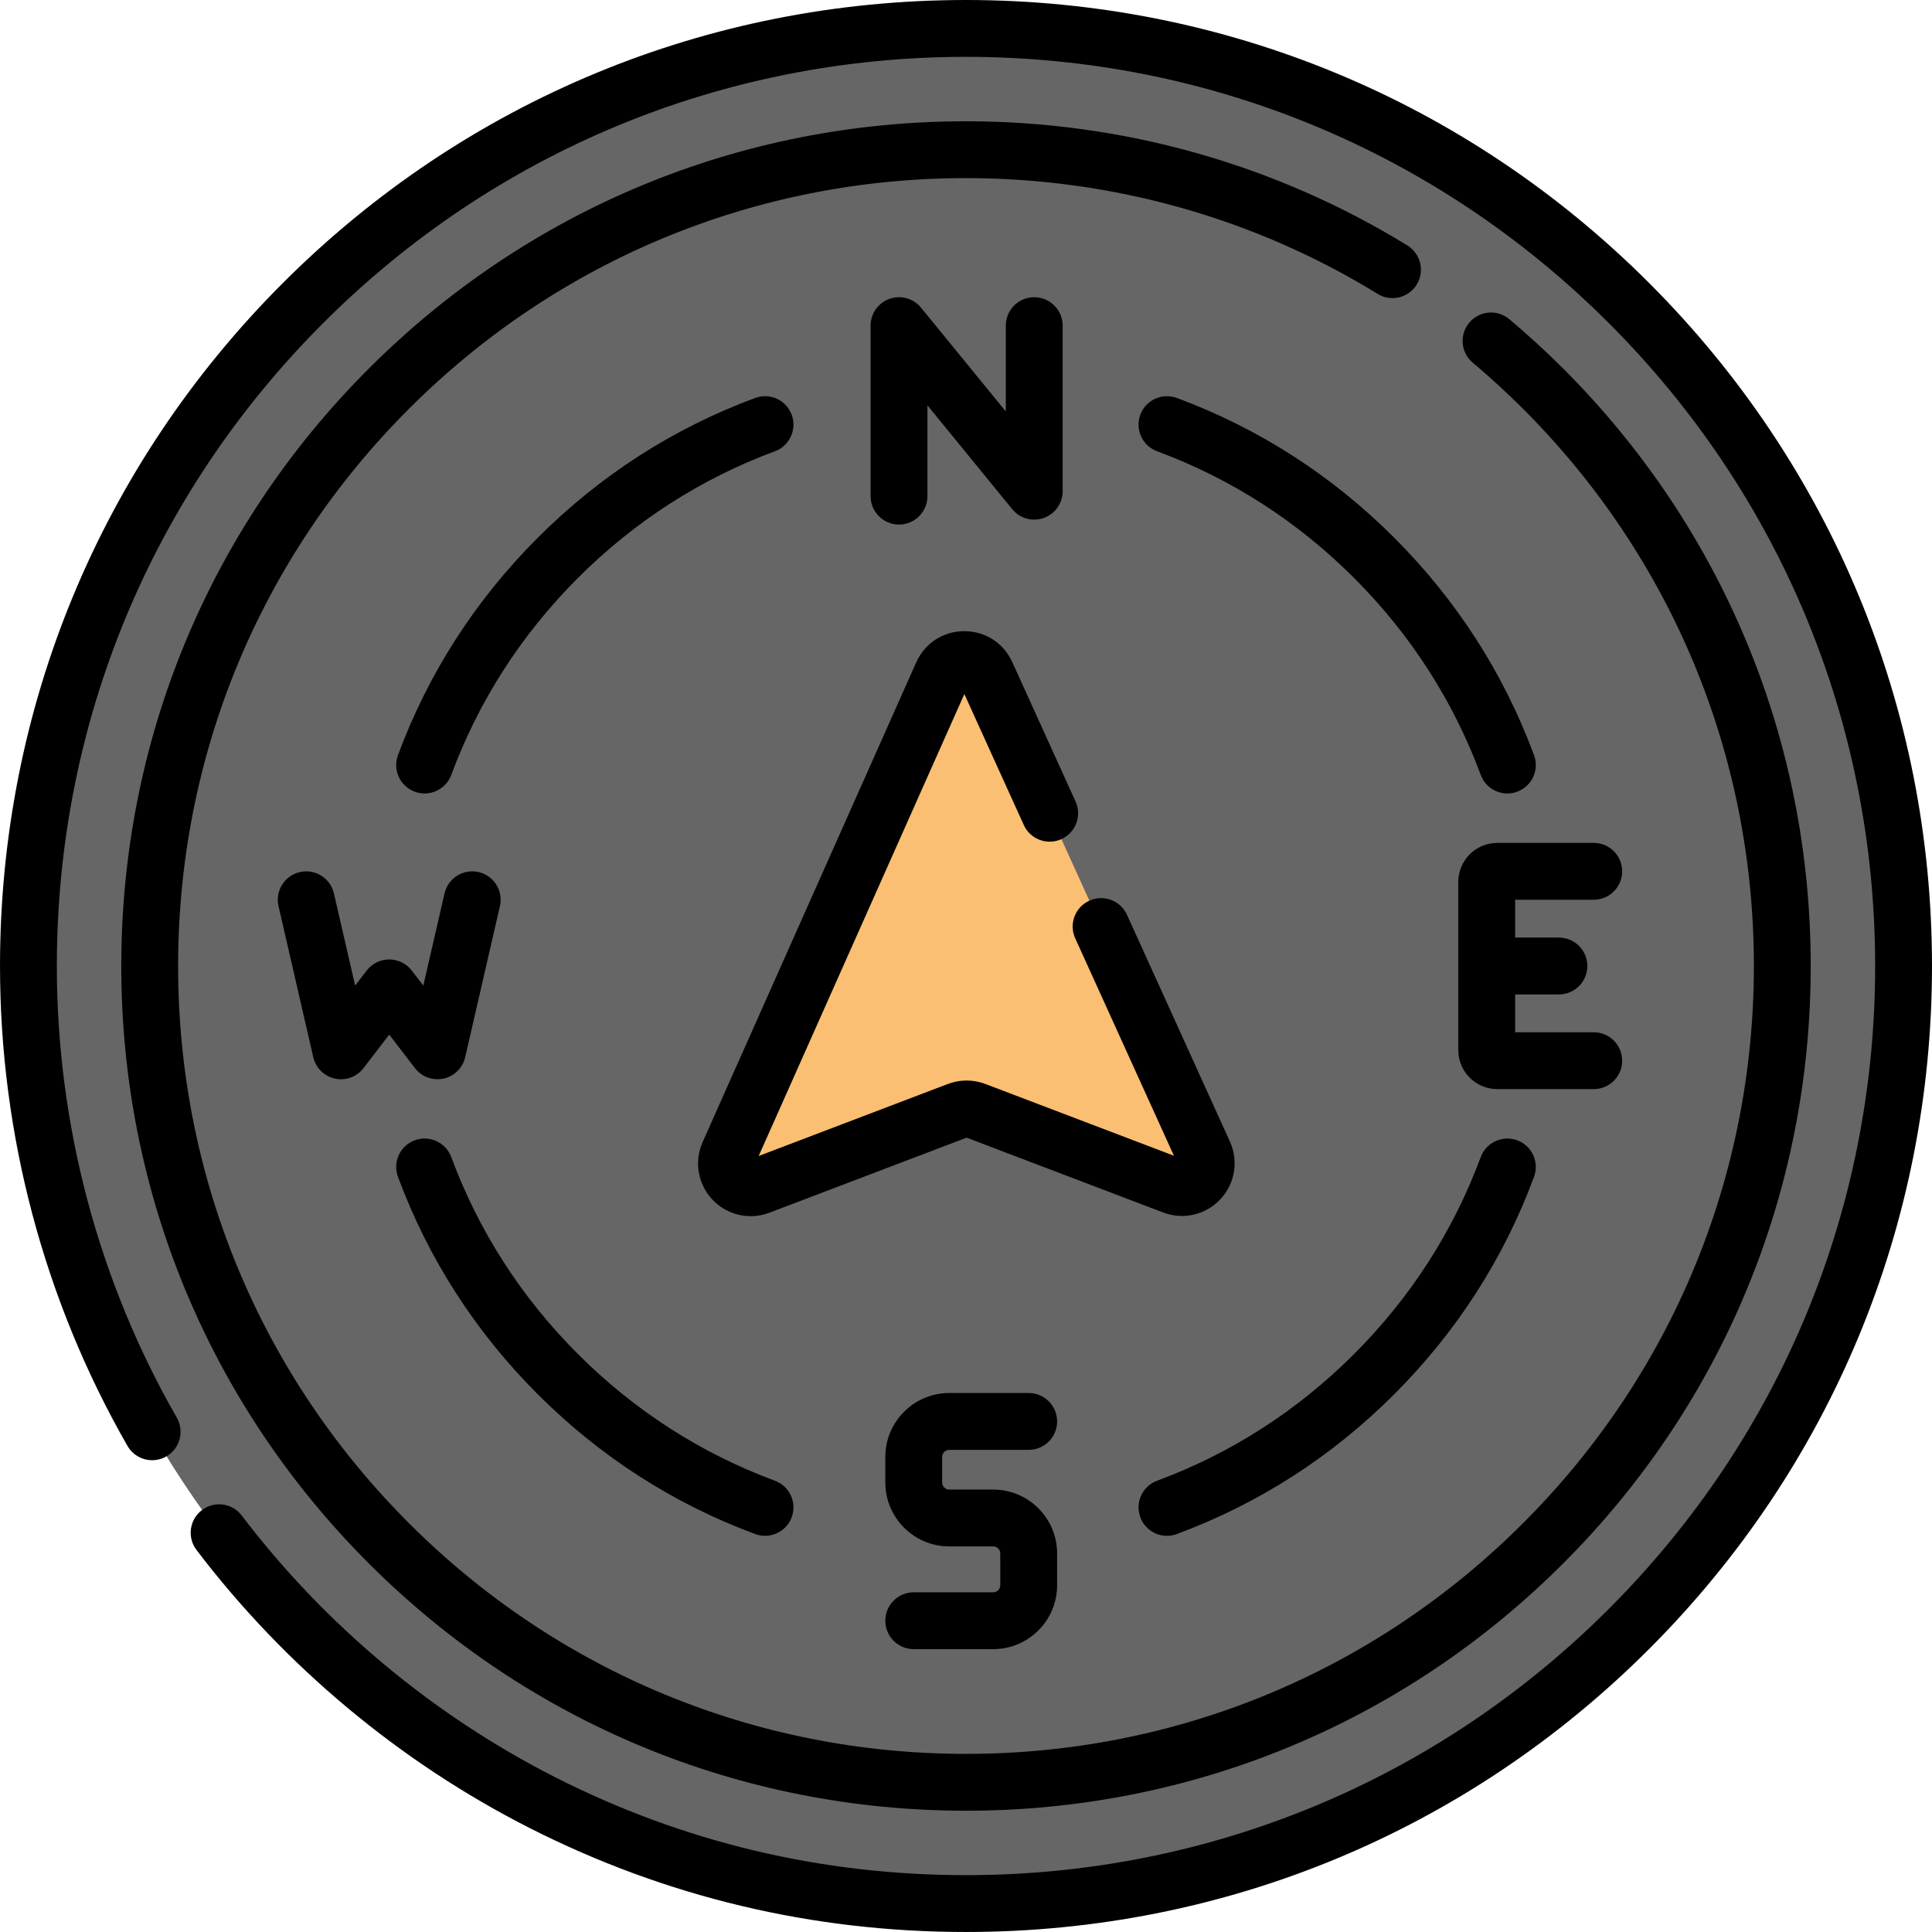 <svg id="Capa_1" enable-background="new 0 0 509.801 509.801" height="35" viewBox="0 0 509.801 509.801" width="35" xmlns="http://www.w3.org/2000/svg"><g><g><circle cx="254.9" cy="254.9" fill="#666666" r="247.4"/><path d="m92.209 254.9c0-122.193 88.599-223.696 205.053-243.788-13.764-2.374-27.92-3.612-42.362-3.612-136.635 0-247.4 110.765-247.4 247.4s110.765 247.4 247.4 247.4c14.442 0 28.619-1.242 42.383-3.616-116.454-20.092-205.074-121.59-205.074-243.784z" fill="#666666"/><path d="m254.9 470.301c-57.536 0-111.627-22.406-152.311-63.089-40.683-40.685-63.089-94.776-63.089-152.312s22.406-111.627 63.089-152.311c40.684-40.683 94.776-63.089 152.311-63.089s111.627 22.406 152.311 63.089c40.684 40.684 63.089 94.775 63.089 152.311s-22.406 111.627-63.089 152.311c-40.684 40.684-94.775 63.09-152.311 63.09z" fill="#666666"/><path d="m209.955 44.168c-40.385 8.53-77.493 28.549-107.365 58.421-40.684 40.684-63.09 94.776-63.09 152.311s22.406 111.627 63.089 152.311c29.872 29.872 66.985 49.892 107.369 58.422-70.645-43.556-117.749-121.646-117.749-210.733s47.1-167.175 117.746-210.732z" fill="#666666"/><path d="m317.703 304.309-57.421-126.506c-2.28-5.024-9.425-4.998-11.669.042l-56.353 126.562c-2.315 5.199 2.801 10.605 8.12 8.58l52.409-19.95c1.466-.558 3.086-.558 4.552 0l52.262 19.894c5.338 2.033 10.461-3.42 8.1-8.622z" fill="#fabf72"/></g><g><path d="m435.142 74.659c-48.144-48.145-112.155-74.659-180.242-74.659s-132.097 26.514-180.241 74.659-74.659 112.155-74.659 180.241c0 44.48 11.633 88.272 33.641 126.643 2.062 3.594 6.646 4.835 10.237 2.774 3.593-2.061 4.835-6.645 2.774-10.237-20.707-36.102-31.652-77.314-31.652-119.18 0-64.08 24.954-124.324 70.265-169.635 45.312-45.311 105.556-70.265 169.635-70.265s124.324 24.954 169.635 70.265c45.311 45.312 70.265 105.556 70.265 169.635s-24.954 124.324-70.265 169.635c-45.312 45.311-105.556 70.265-169.635 70.265-38.141 0-74.601-8.687-108.367-25.819-32.209-16.342-60.822-40.227-82.744-69.072-2.506-3.297-7.211-3.939-10.509-1.433s-3.939 7.211-1.433 10.509c23.285 30.639 53.68 56.01 87.899 73.372 35.89 18.209 74.633 27.442 115.154 27.442 68.086 0 132.097-26.514 180.242-74.659s74.659-112.155 74.659-180.242-26.514-132.095-74.659-180.239z"/><path d="m371.372 64.772c-34.859-21.439-75.134-32.772-116.472-32.772-59.538 0-115.514 23.186-157.614 65.286s-65.286 98.076-65.286 157.614 23.186 115.514 65.286 157.614 98.076 65.286 157.614 65.286 115.514-23.186 157.614-65.286 65.286-98.076 65.286-157.614-23.186-115.514-65.286-157.615c-4.463-4.463-9.253-8.855-14.237-13.056-3.168-2.67-7.899-2.265-10.568.901-2.669 3.167-2.266 7.899.901 10.568 4.66 3.927 9.134 8.03 13.298 12.193 39.267 39.268 60.893 91.476 60.893 147.008s-21.625 107.74-60.893 147.008c-39.268 39.267-91.476 60.893-147.008 60.893s-107.74-21.625-147.008-60.893c-39.267-39.266-60.892-91.475-60.892-147.007s21.625-107.74 60.893-147.008c39.267-39.267 91.476-60.892 147.007-60.892 38.562 0 76.119 10.563 108.613 30.549 3.528 2.171 8.148 1.069 10.317-2.459 2.171-3.528 1.07-8.148-2.458-10.318z"/><path d="m367.904 141.897c-16.472-16.472-35.774-28.882-57.368-36.885-3.885-1.438-8.2.543-9.639 4.426-1.439 3.884.542 8.2 4.426 9.639 19.554 7.247 37.041 18.493 51.975 33.426 14.933 14.934 26.179 32.42 33.426 51.975 1.121 3.025 3.986 4.896 7.034 4.896.865 0 1.746-.151 2.605-.469 3.884-1.439 5.866-5.755 4.426-9.639-8.003-21.595-20.413-40.897-36.885-57.369z"/><path d="m112.043 209.374c3.047 0 5.913-1.871 7.034-4.896 7.247-19.554 18.493-37.041 33.426-51.975 14.934-14.933 32.42-26.179 51.975-33.426 3.884-1.439 5.866-5.755 4.426-9.639s-5.754-5.866-9.639-4.426c-21.594 8.003-40.896 20.413-57.368 36.885s-28.882 35.774-36.885 57.368c-1.439 3.884.542 8.2 4.426 9.639.859.319 1.74.47 2.605.47z"/><path d="m307.93 405.258c.865 0 1.746-.151 2.605-.469 21.594-8.003 40.896-20.413 57.368-36.885s28.882-35.774 36.885-57.368c1.439-3.884-.542-8.2-4.426-9.639-3.883-1.439-8.2.543-9.639 4.426-7.247 19.554-18.493 37.041-33.426 51.975-14.934 14.933-32.42 26.179-51.975 33.426-3.884 1.439-5.866 5.755-4.426 9.639 1.122 3.025 3.987 4.895 7.034 4.895z"/><path d="m141.897 367.904c16.472 16.472 35.774 28.882 57.368 36.885.859.318 1.74.469 2.605.469 3.047 0 5.913-1.871 7.034-4.896 1.439-3.884-.542-8.2-4.426-9.639-19.554-7.247-37.041-18.493-51.975-33.426-14.933-14.934-26.179-32.42-33.426-51.975-1.44-3.884-5.754-5.867-9.639-4.426-3.884 1.439-5.866 5.755-4.426 9.639 8.003 21.595 20.413 40.897 36.885 57.369z"/><path d="m244.723 130.919v-23.957l22.375 27.392c2.006 2.457 5.341 3.385 8.327 2.32 2.987-1.065 4.981-3.894 4.981-7.064v-43.684c0-4.142-3.358-7.5-7.5-7.5s-7.5 3.358-7.5 7.5v22.647l-22.375-27.392c-2.006-2.456-5.339-3.385-8.327-2.32-2.987 1.065-4.981 3.894-4.981 7.064v44.993c0 4.142 3.358 7.5 7.5 7.5s7.5-3.356 7.5-7.499z"/><path d="m420.546 237.414c4.142 0 7.5-3.358 7.5-7.5s-3.358-7.5-7.5-7.5h-25.452c-5.675 0-10.292 4.617-10.292 10.292v44.39c0 5.675 4.617 10.292 10.292 10.292h25.452c4.142 0 7.5-3.358 7.5-7.5s-3.358-7.5-7.5-7.5h-20.744v-9.988h11.556c4.142 0 7.5-3.358 7.5-7.5s-3.358-7.5-7.5-7.5h-11.556v-9.986z"/><path d="m96.754 256.11-3.043 3.97-5.598-24.336c-.928-4.037-4.958-6.557-8.99-5.628-4.037.929-6.557 4.954-5.628 8.99l9.168 39.858c.651 2.831 2.878 5.031 5.716 5.648 2.837.618 5.777-.461 7.545-2.766l6.782-8.846 6.781 8.845c1.437 1.875 3.649 2.938 5.952 2.938.529 0 1.063-.056 1.593-.171 2.838-.617 5.065-2.817 5.716-5.648l9.168-39.858c.929-4.037-1.591-8.062-5.628-8.99s-8.062 1.591-8.99 5.628l-5.598 24.335-3.042-3.969c-1.419-1.852-3.619-2.937-5.952-2.937-2.332 0-4.533 1.086-5.952 2.937z"/><path d="m250.478 382.577h20.968c4.142 0 7.5-3.358 7.5-7.5s-3.358-7.5-7.5-7.5h-20.968c-9.302 0-16.869 7.567-16.869 16.869v6.738c0 9.302 7.567 16.869 16.869 16.869h11.599c1.031 0 1.869.838 1.869 1.869v8.373c0 1.031-.838 1.869-1.869 1.869h-20.968c-4.142 0-7.5 3.358-7.5 7.5s3.358 7.5 7.5 7.5h20.968c9.302 0 16.869-7.567 16.869-16.869v-8.373c0-9.302-7.567-16.869-16.869-16.869h-11.599c-1.031 0-1.869-.838-1.869-1.869v-6.738c0-1.031.838-1.869 1.869-1.869z"/><path d="m322.006 316.468c3.871-4.121 4.863-10.11 2.526-15.259l-27.153-59.82c-1.713-3.772-6.159-5.44-9.93-3.729-3.771 1.712-5.441 6.158-3.729 9.93l26.045 57.38-49.757-18.941c-3.188-1.214-6.7-1.214-9.888 0l-49.929 19.007 54.275-121.897 15.685 34.557c1.712 3.771 6.157 5.439 9.93 3.729 3.771-1.712 5.441-6.158 3.729-9.93l-16.7-36.791c-2.285-5.033-7.128-8.153-12.651-8.153-.018 0-.036 0-.053 0-5.544.02-10.39 3.179-12.646 8.244l-56.353 126.562c-2.291 5.146-1.27 11.113 2.601 15.205 2.681 2.833 6.336 4.352 10.08 4.351 1.662 0 3.34-.299 4.959-.915l52.016-19.801 51.869 19.745c5.286 2.011 11.202.647 15.074-3.474z"/></g></g></svg>